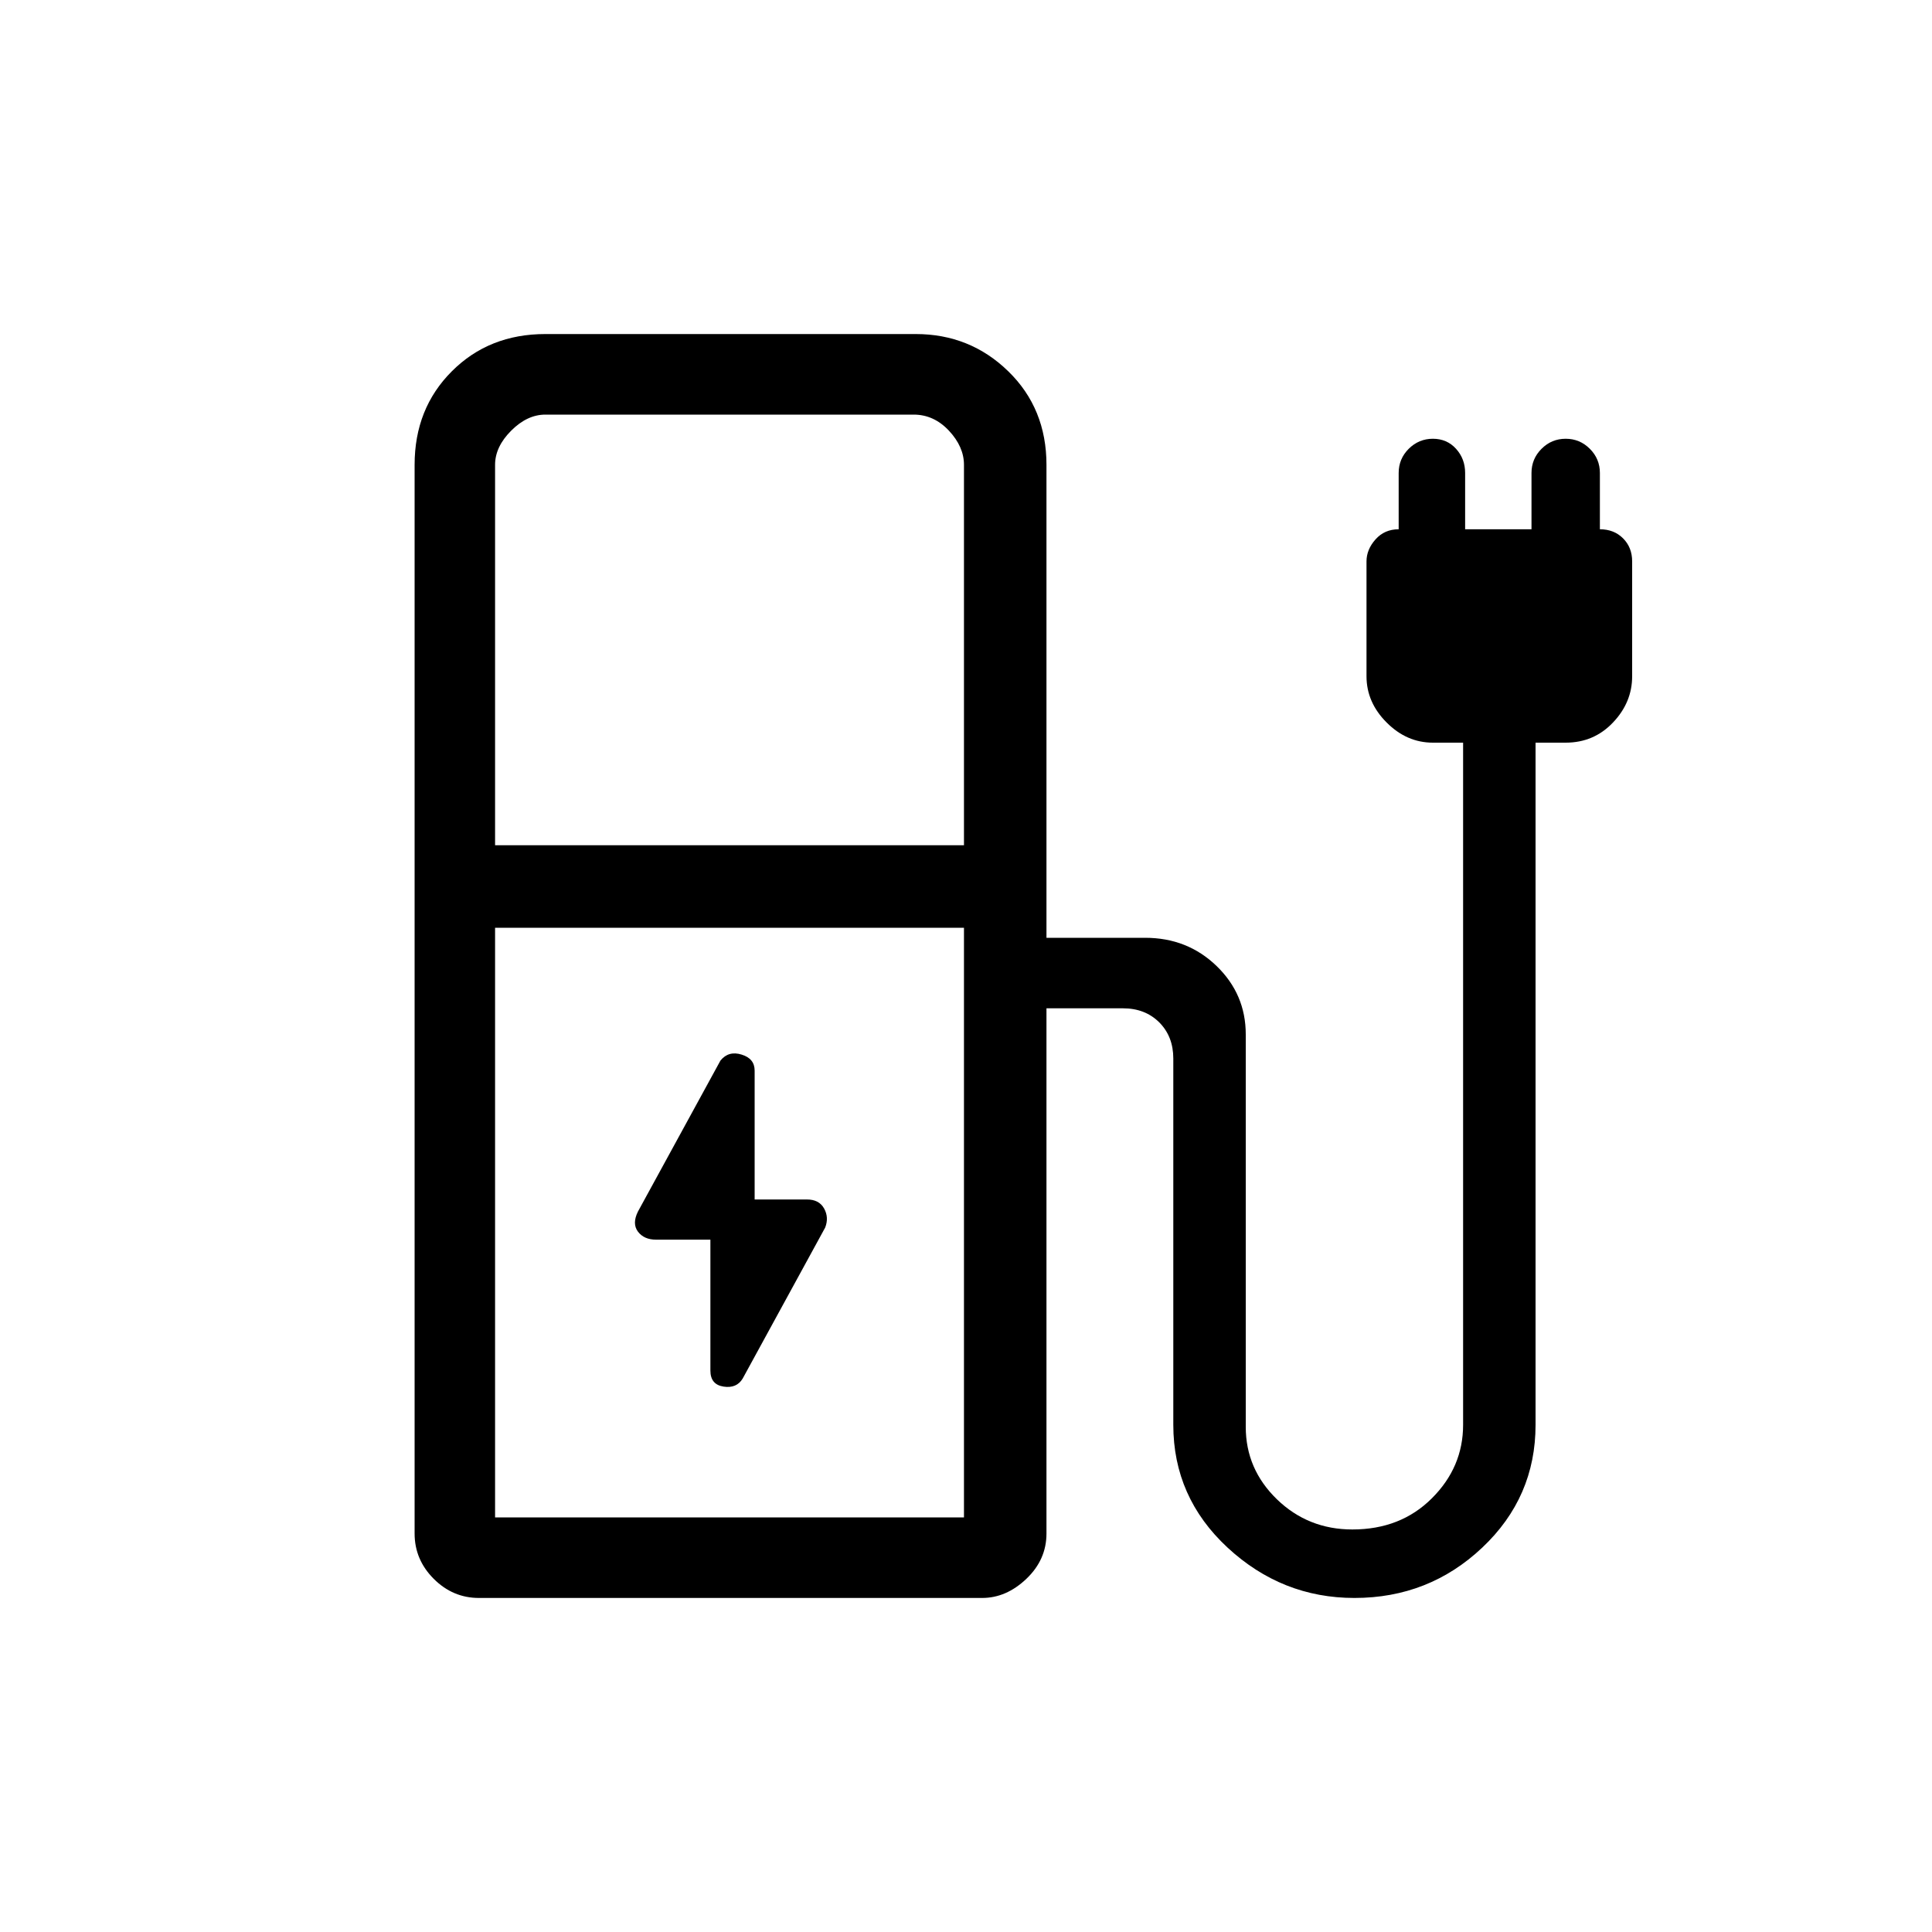 <svg xmlns="http://www.w3.org/2000/svg" height="20" width="20"><path d="m7.688 14.271.854-1.563q.041-.104-.011-.198-.052-.093-.177-.093h-.542v-1.334q0-.125-.135-.166-.135-.042-.219.062l-.854 1.563q-.062.125 0 .208.063.083.188.083h.562v1.355q0 .145.136.166.135.021.198-.083ZM5.125 8.75h4.854V4.812q0-.187-.156-.354-.156-.166-.365-.166H5.646q-.188 0-.354.166-.167.167-.167.354Zm0 6.958h4.854V9.604H5.125Zm-.167.834q-.27 0-.468-.198t-.198-.469V4.812q0-.583.385-.968.385-.386.969-.386h3.833q.563 0 .959.386.395.385.395.968v4.896h1.021q.438 0 .74.292t.302.708v4.063q0 .437.323.75.323.312.781.312.5 0 .823-.323.323-.322.323-.76V7.688h-.313q-.271 0-.479-.209-.208-.208-.208-.479V5.812q0-.124.094-.229.093-.104.239-.104v-.583q0-.146.104-.25.105-.104.25-.104.146 0 .24.104t.094.25v.583h.687v-.583q0-.146.104-.25.104-.104.25-.104.146 0 .25.104.104.104.104.25v.583q.146 0 .24.094t.094.239V7q0 .271-.198.479-.198.209-.49.209h-.312v7.062q0 .75-.552 1.271-.552.521-1.323.521-.75 0-1.313-.521-.562-.521-.562-1.271v-3.792q0-.229-.146-.375-.146-.145-.375-.145h-.792v5.437q0 .271-.208.469-.208.198-.458.198Zm5.021-.834H5.125h4.854Z"/></svg>